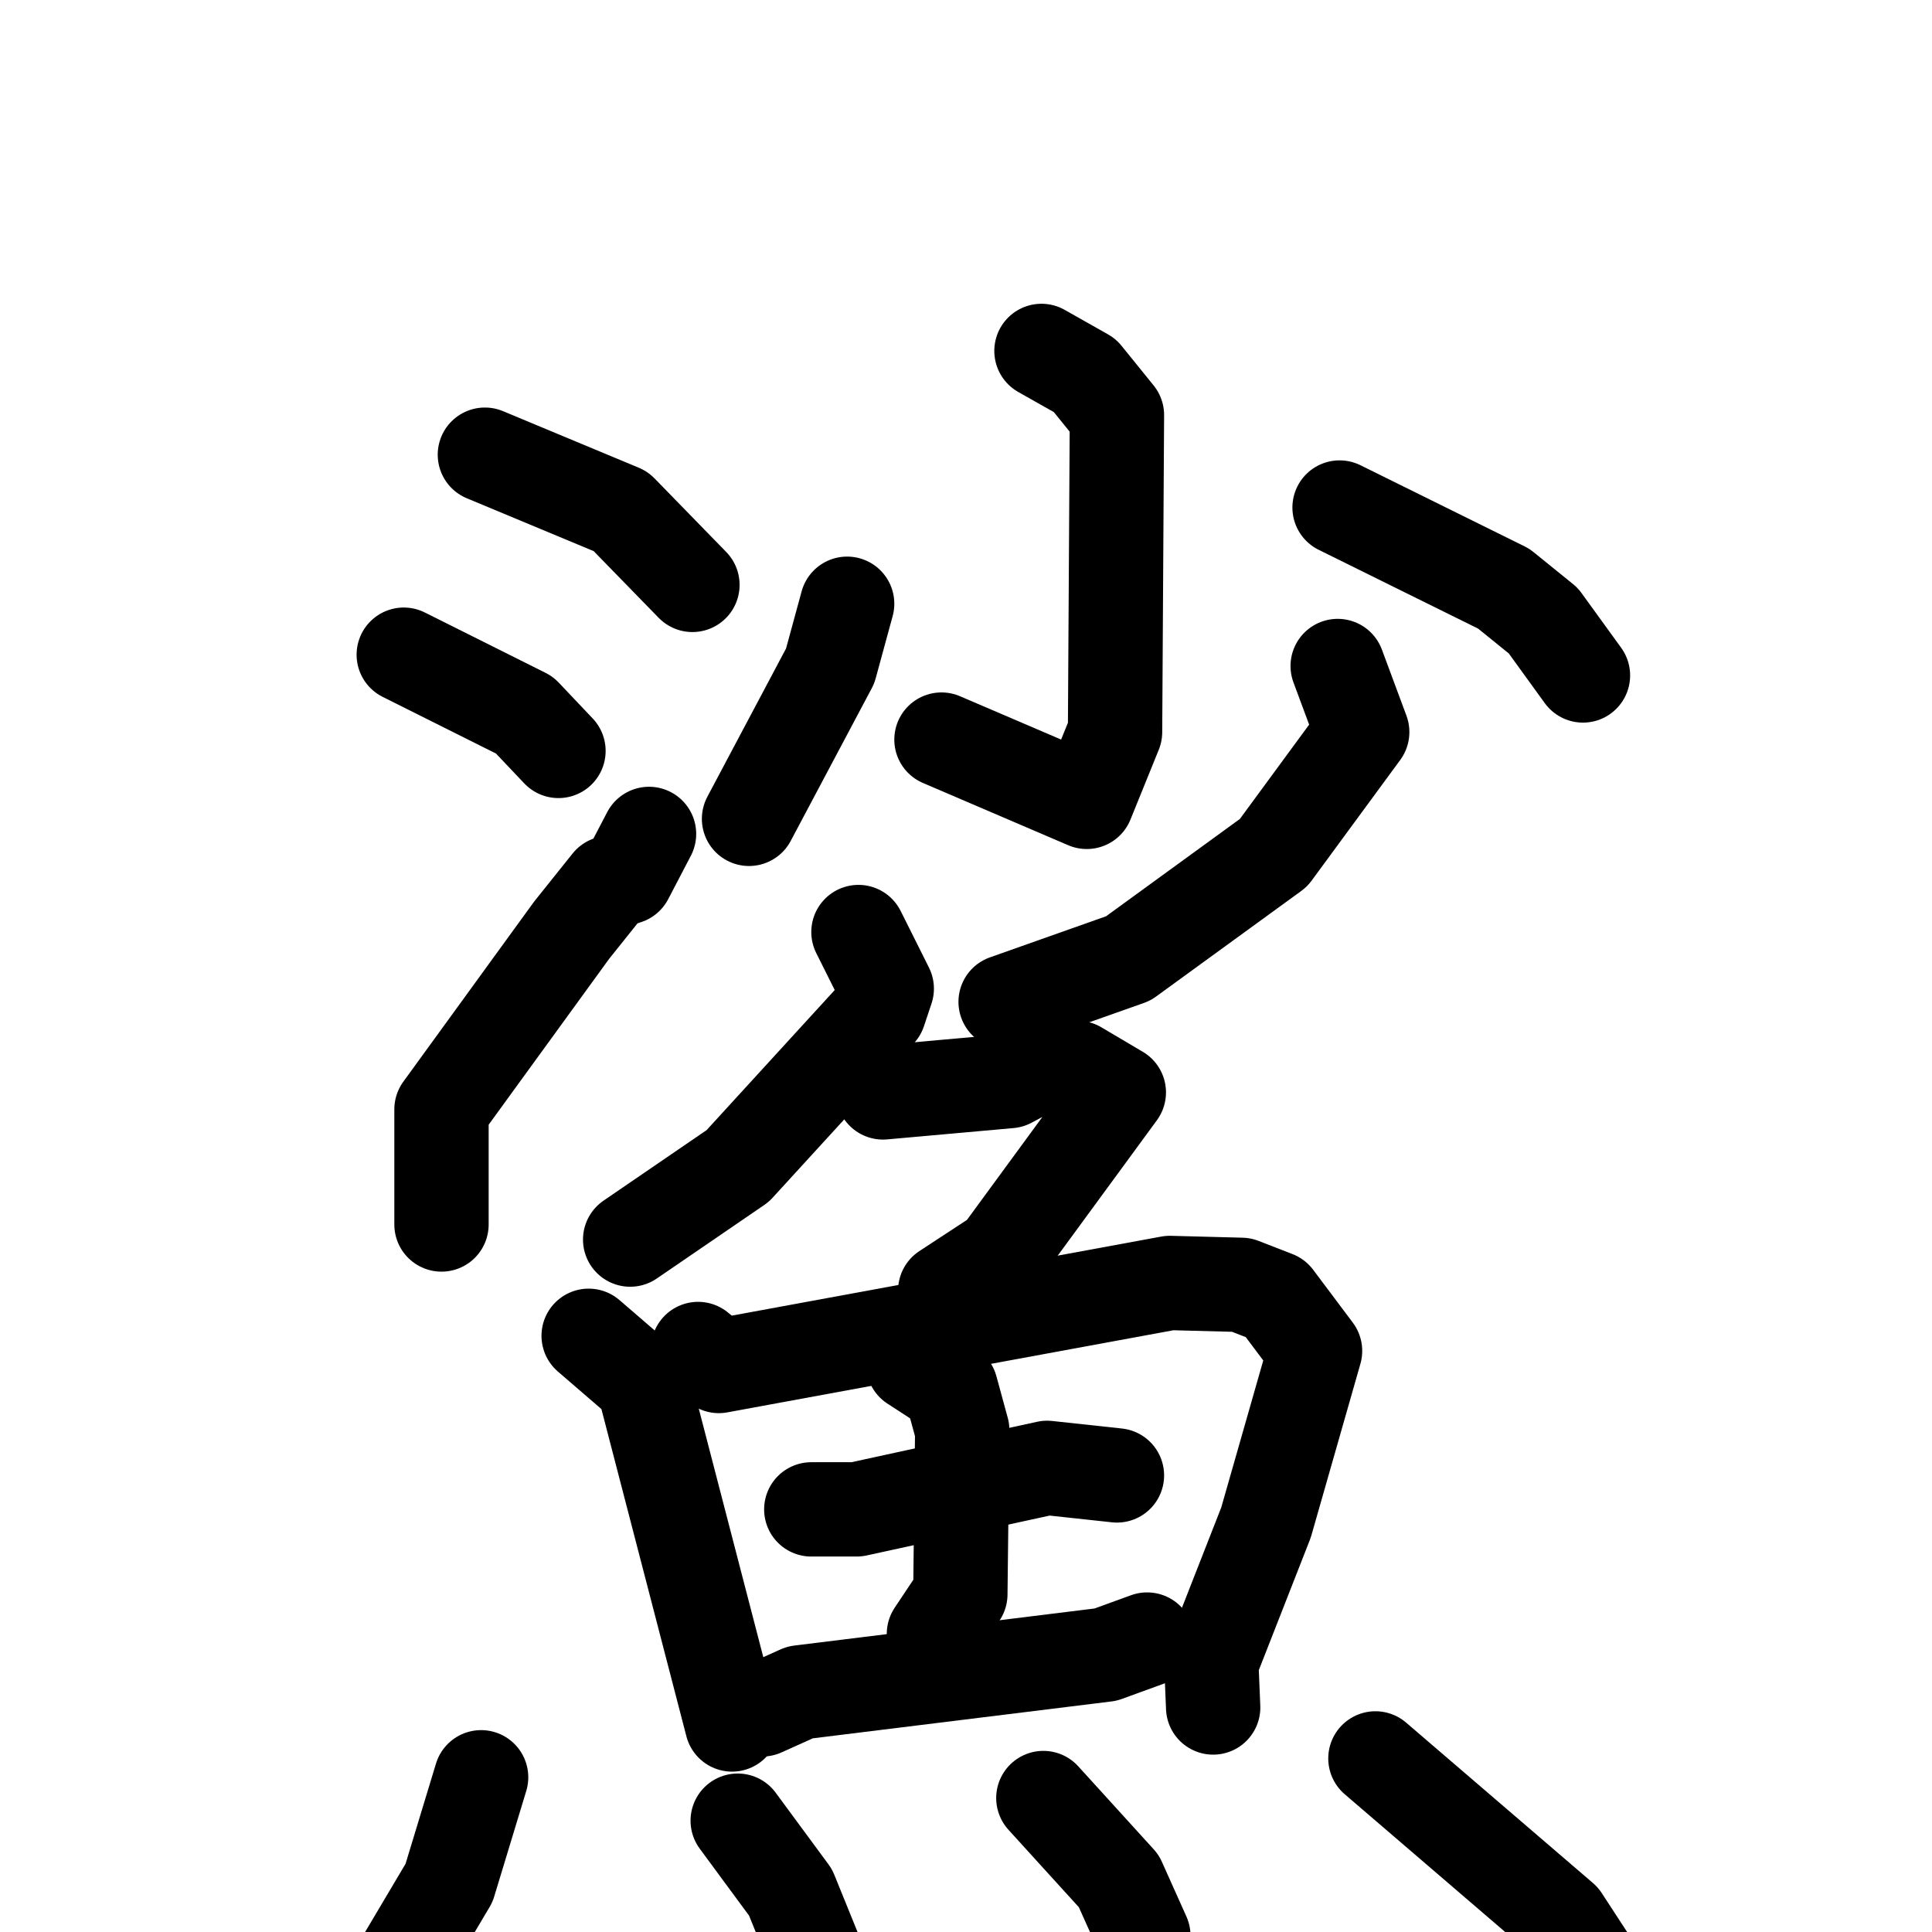 <svg xmlns="http://www.w3.org/2000/svg" viewBox="0 0 1024 1024">
  <g style="fill:none;stroke:#000000;stroke-width:50;stroke-linecap:round;stroke-linejoin:round;" transform="scale(1, 1) translate(0, 0)">
    <path d="M 257.0,241.0 L 329.0,271.0 L 367.0,310.0"/>
    <path d="M 214.0,347.0 L 278.0,379.0 L 296.0,398.0"/>
    <path d="M 234.0,649.0 L 234.0,588.0 L 303.0,493.0 L 323.0,468.0 L 332.0,465.0 L 344.0,442.0"/>
    <path d="M 552.0,186.0 L 575.0,199.0 L 592.0,220.0 L 591.0,388.0 L 576.0,425.0 L 499.0,392.0"/>
    <path d="M 449.0,320.0 L 440.0,353.0 L 397.0,434.0"/>
    <path d="M 710.0,269.0 L 797.0,312.0 L 818.0,329.0 L 839.0,358.0"/>
    <path d="M 709.0,353.0 L 722.0,388.0 L 675.0,452.0 L 598.0,508.0 L 533.0,531.0"/>
    <path d="M 455.0,494.0 L 470.0,524.0 L 466.0,536.0 L 391.0,618.0 L 334.0,657.0"/>
    <path d="M 468.0,579.0 L 535.0,573.0 L 550.0,565.0 L 571.0,566.0 L 593.0,579.0 L 530.0,665.0 L 501.0,684.0"/>
    <path d="M 312.0,708.0 L 341.0,733.0 L 388.0,914.0"/>
    <path d="M 370.0,715.0 L 381.0,724.0 L 620.0,680.0 L 658.0,681.0 L 676.0,688.0 L 697.0,716.0 L 671.0,807.0 L 642.0,881.0 L 643.0,905.0"/>
    <path d="M 430.0,800.0 L 454.0,800.0 L 555.0,778.0 L 592.0,782.0"/>
    <path d="M 484.0,723.0 L 504.0,736.0 L 510.0,758.0 L 509.0,845.0 L 495.0,866.0"/>
    <path d="M 404.0,906.0 L 424.0,897.0 L 586.0,877.0 L 608.0,869.0"/>
    <path d="M 255.0,942.0 L 238.0,998.0 L 203.0,1057.0 L 194.0,1085.0"/>
    <path d="M 391.0,965.0 L 419.0,1003.0 L 432.0,1035.0"/>
    <path d="M 553.0,953.0 L 593.0,997.0 L 606.0,1026.0"/>
    <path d="M 729.0,932.0 L 828.0,1017.0 L 843.0,1040.0 L 851.0,1071.0"/>
  </g>
</svg>
